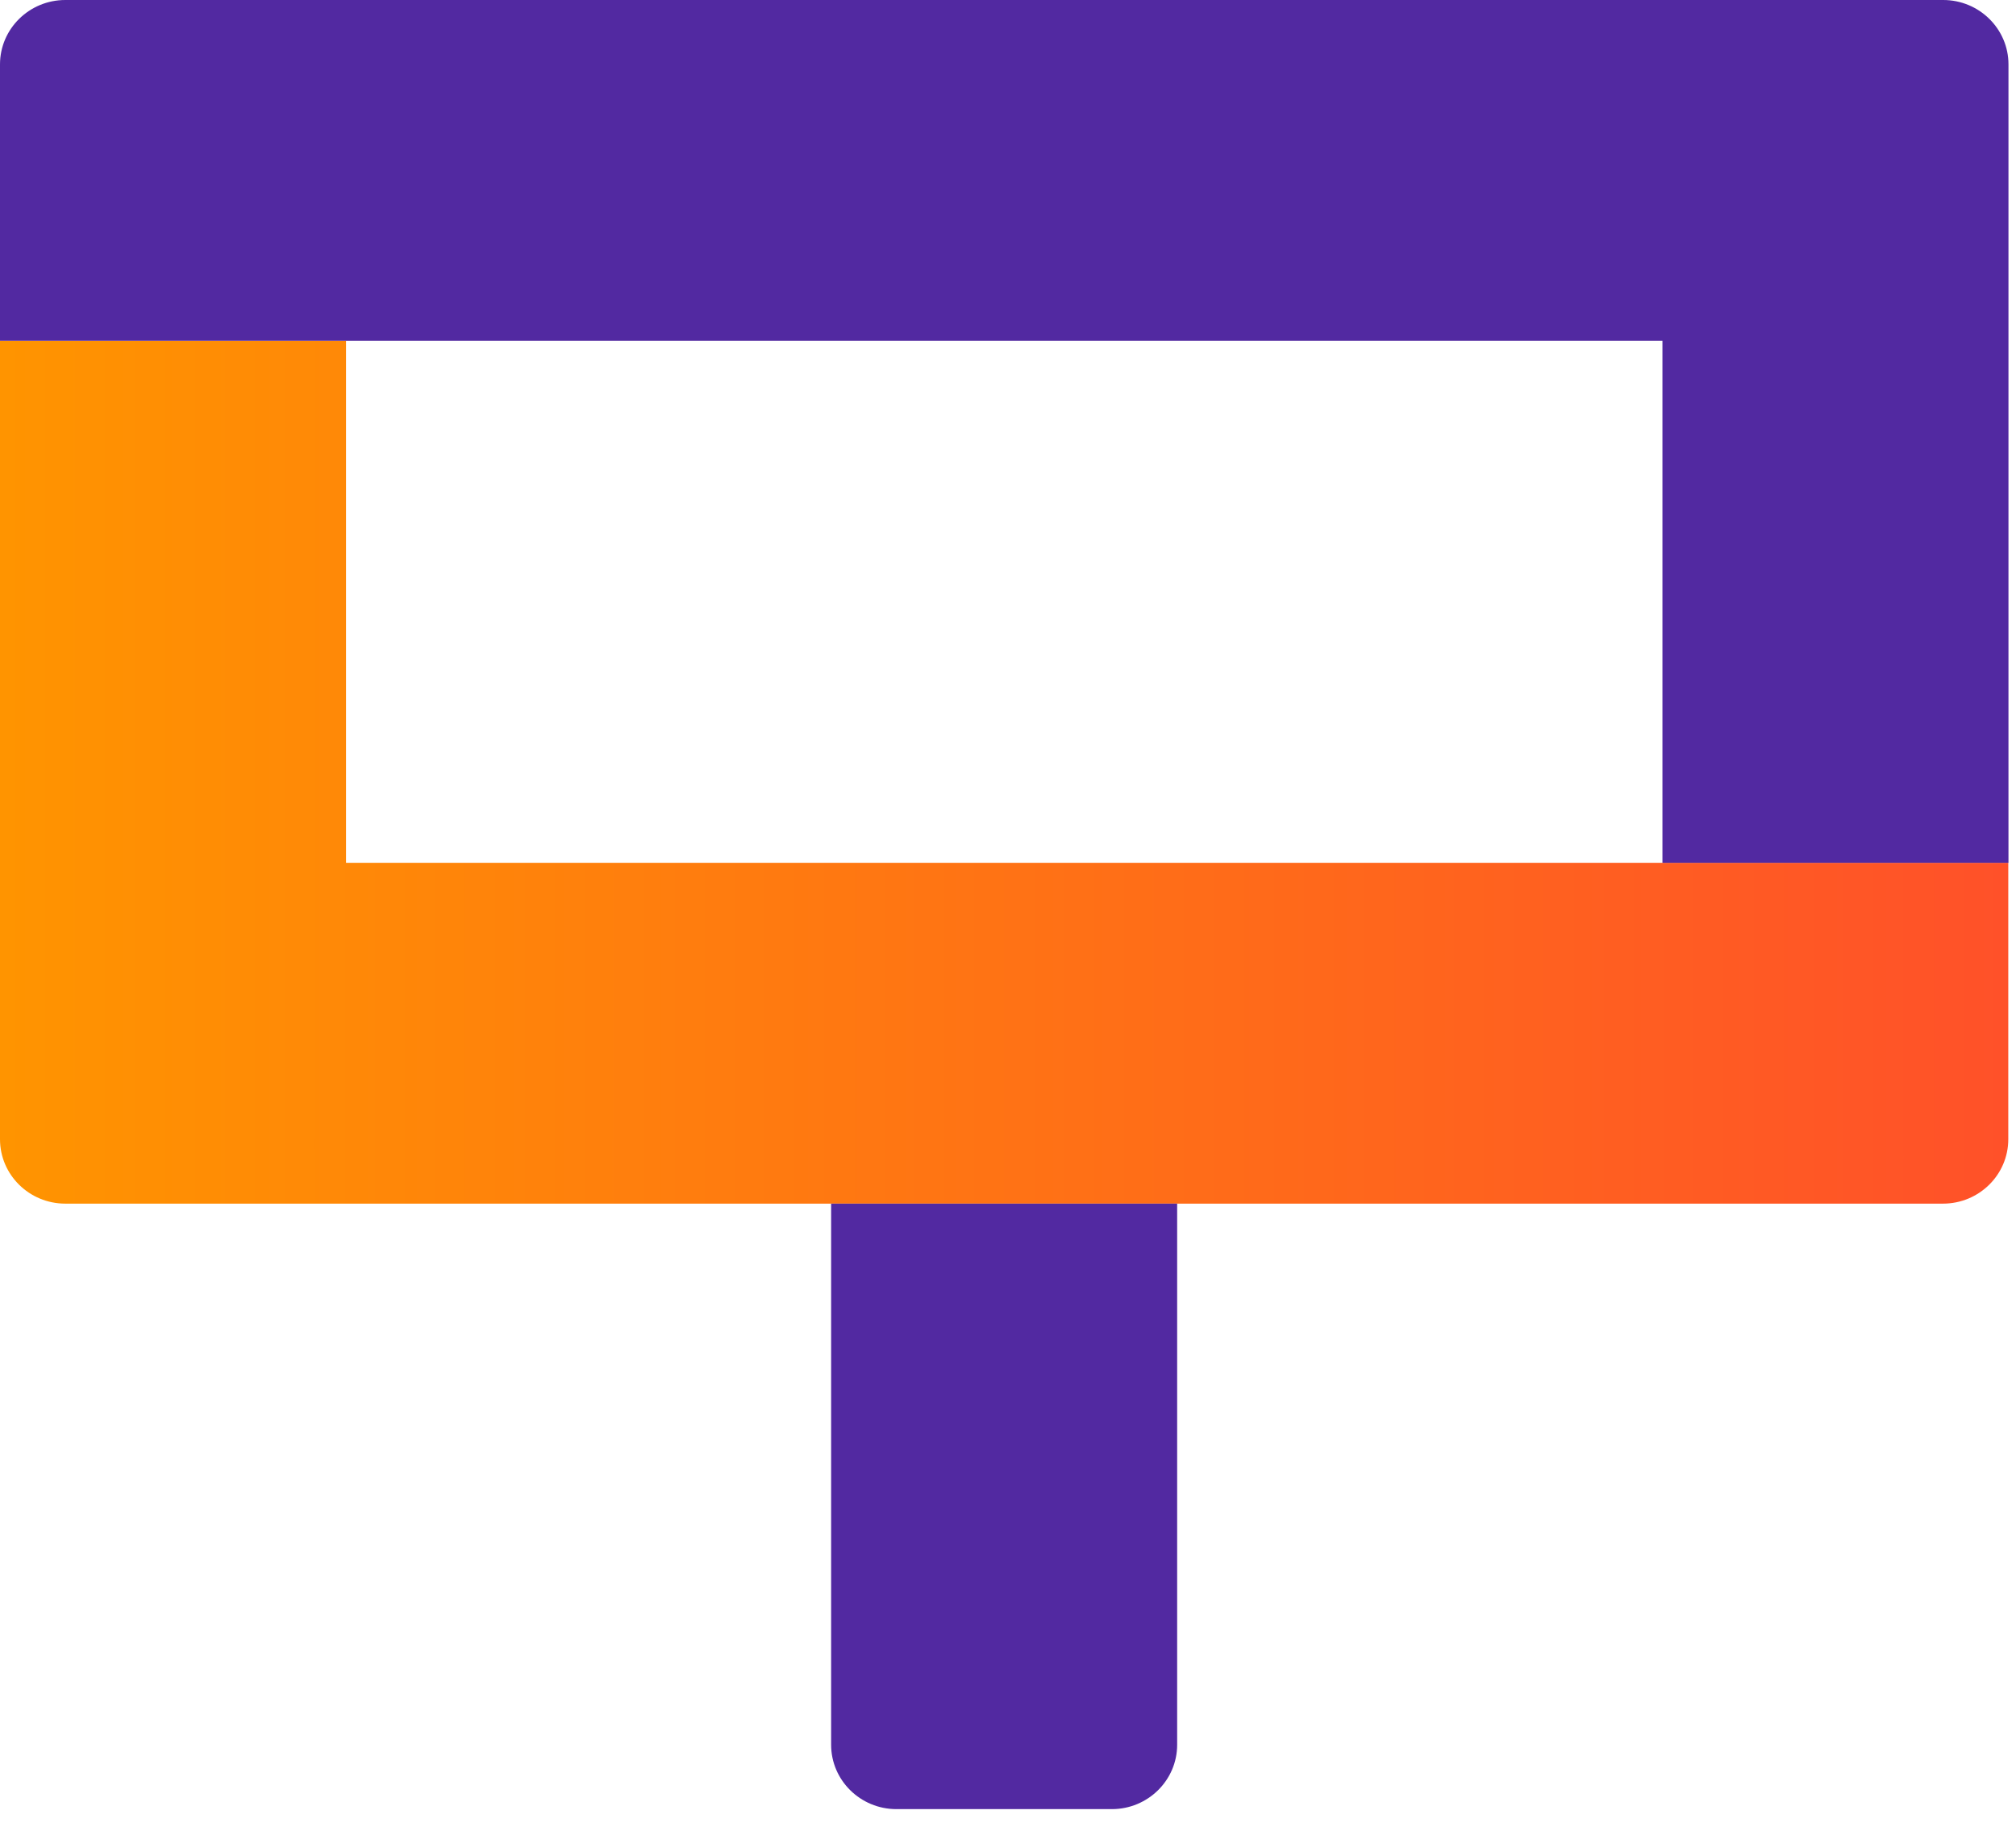 <svg width="64" height="58" viewBox="0 0 64 58" fill="none" xmlns="http://www.w3.org/2000/svg">
<path d="M10.985 27.395V10.822H0V36.173C0 37.3 0.929 38.217 2.073 38.217H61.682C62.827 38.217 63.755 37.3 63.755 36.173V27.395H10.985Z" fill="url(#paint0_linear)"/>
<path d="M26.385 55.398C26.385 56.525 27.314 57.442 28.458 57.442H35.297C36.441 57.442 37.37 56.525 37.37 55.398V38.217H26.385V55.398Z" fill="#5229A1"/>
<path d="M61.688 0H2.073C0.929 0 0 0.917 0 2.044V10.822H52.776V27.395H63.761V2.044C63.761 0.917 62.832 0 61.688 0Z" fill="#5229A1"/>
<defs>
<linearGradient id="paint0_linear" x1="0" y1="24.518" x2="63.763" y2="24.518" gradientUnits="userSpaceOnUse">
<stop stop-color="#FF9400"/>
<stop offset="1" stop-color="#FF5129"/>
</linearGradient>
</defs>
</svg>
